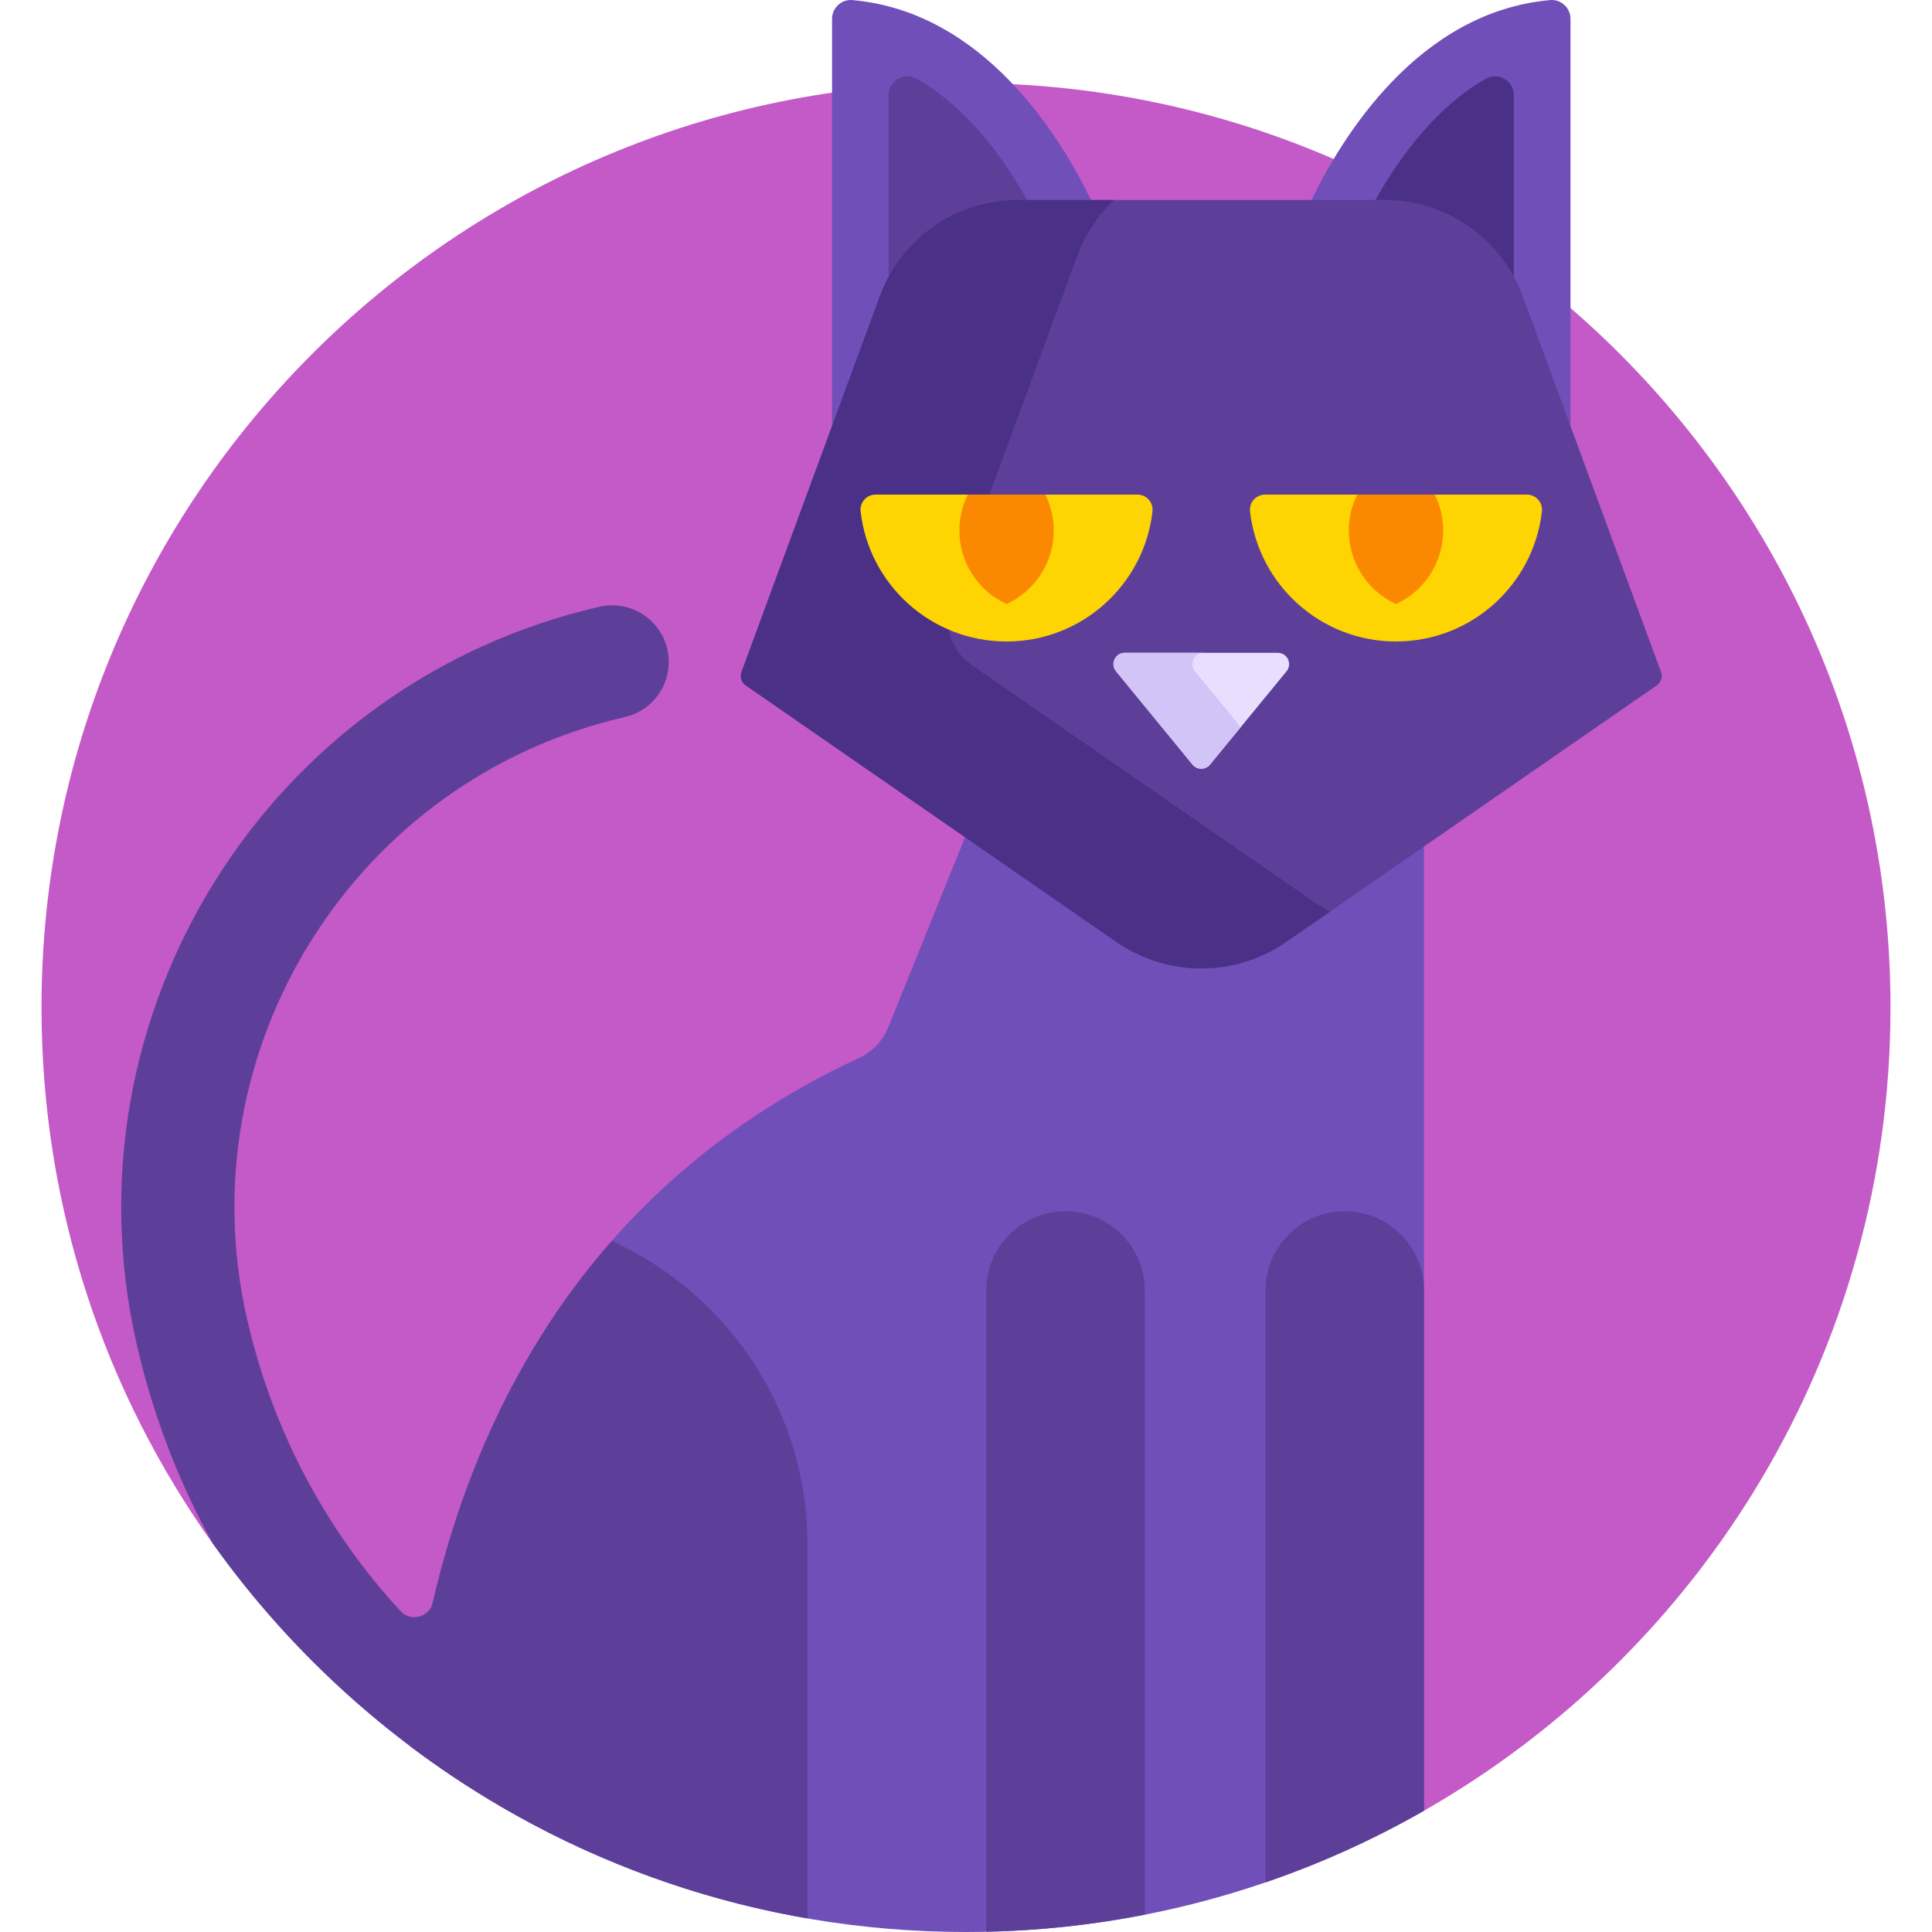 <svg id="Capa_1" enable-background="new 0 0 512 512" height="512" viewBox="0 0 512 512" width="512" xmlns="http://www.w3.org/2000/svg"><g><path d="m256 22c-135.31 0-245 109.69-245 245 0 53.052 16.867 102.162 45.524 142.271l.847-.535c-9.118-16.404-15.889-34.08-20.125-52.539-20.01-87.198 34.651-174.418 121.848-194.428 1.033-.237 2.091-.357 3.141-.357 6.561 0 12.168 4.47 13.637 10.871 1.727 7.524-2.99 15.05-10.514 16.777-72.15 16.556-117.378 88.724-100.821 160.874 6.682 29.114 20.822 55.989 40.894 77.719 1.143 1.237 2.688 1.919 4.352 1.918 2.793 0 5.207-1.891 5.871-4.598 8.058-34.834 22.338-65.042 42.448-89.797.778-.958 1.54-1.877 2.314-2.793l.081-.096c.764-.903 1.535-1.797 2.317-2.688l.065-.076c17.71-20.143 39.666-36.389 65.258-48.284 3.737-1.737 6.636-4.772 8.158-8.544l20.301-50.247 39.232 27.16c6.647 4.602 14.436 7.035 22.521 7.035s15.874-2.433 22.522-7.035l35.501-24.577v254.251l1 .581c73.851-42.2 123.628-121.716 123.628-212.863 0-135.31-109.69-245-245-245z" fill="#c35ac7"/><path d="m340.304 248.784c-6.48 4.486-14.071 6.857-21.953 6.857s-15.473-2.371-21.952-6.857l-40.261-27.871-20.768 51.407c-1.434 3.55-4.182 6.398-7.654 8.012-91.013 42.305-114.079 127.909-119.109 182.378 41.016 30.938 92.059 49.29 147.393 49.29 44.163 0 85.593-11.691 121.374-32.138v-256.741z" fill="#704fb9"/><g><g><path d="m367.02 53.78c15.812 0 30.104 9.97 35.565 24.808l13.612 36.986v-110.566c0-2.916-2.49-5.249-5.395-4.988-34.928 3.136-55.229 36.229-63.609 53.76z" fill="#704fb9"/><path d="m367.02 53.78c14.62 0 27.936 8.528 34.178 21.543v-50.089c0-3.845-4.156-6.252-7.495-4.343-7.51 4.293-14.571 10.837-21.128 19.601-3.402 4.547-6.234 9.14-8.517 13.288z" fill="#4b3087"/><path d="m234.116 78.588c5.462-14.838 19.754-24.808 35.565-24.808h19.826c-8.38-17.531-28.681-50.623-63.609-53.76-2.905-.261-5.395 2.072-5.395 4.988v110.566z" fill="#704fb9"/><path d="m269.682 53.78h2.962c-2.283-4.149-5.115-8.742-8.517-13.288-6.557-8.763-13.618-15.308-21.128-19.601-3.338-1.908-7.495.498-7.495 4.343v50.088c6.242-13.015 19.558-21.542 34.178-21.542z" fill="#5d3f9a"/></g><path d="m340.873 249.606 98.217-67.993c1.125-.779 1.58-2.219 1.108-3.503l-36.674-99.648c-5.631-15.297-20.203-25.462-36.504-25.462h-97.338c-16.301 0-30.873 10.165-36.504 25.463l-36.674 99.648c-.472 1.284-.017 2.724 1.108 3.503l98.217 67.993c13.549 9.379 31.494 9.379 45.044-.001z" fill="#5d3f9a"/><path d="m348.127 238.965-90.576-62.703c-3.291-2.278-5.425-5.693-6.165-9.419-12.561-5.402-21.712-17.217-23.316-31.329-.269-2.37 1.609-4.444 3.995-4.444h30.134l23.278-63.249c2.119-5.757 5.505-10.786 9.772-14.821h-25.567c-16.301 0-30.874 10.165-36.504 25.463l-36.674 99.648c-.472 1.284-.017 2.724 1.108 3.503l98.217 67.993c13.55 9.38 31.494 9.38 45.044 0l11.622-8.045c-1.494-.773-2.959-1.622-4.368-2.597z" fill="#4b3087"/><path d="m301.433 131.07h-24.415l-.631 1c1.235 2.686 1.861 5.544 1.861 8.506 0 7.796-4.499 14.967-11.5 18.399-7.001-3.432-11.5-10.603-11.5-18.399 0-2.962.626-5.821 1.861-8.506l-.63-1h-24.415c-2.392 0-4.264 2.084-3.993 4.461 2.213 19.4 18.685 34.469 38.677 34.469s36.464-15.069 38.677-34.469c.272-2.376-1.6-4.461-3.992-4.461z" fill="#fed402"/><path d="m320.67 202.618 20.272-24.716c1.606-1.958.213-4.903-2.32-4.903h-40.544c-2.533 0-3.926 2.944-2.32 4.903l20.272 24.716c1.201 1.464 3.44 1.464 4.64 0z" fill="#eadeff"/><path d="m316.686 177.903c-1.606-1.958-.213-4.903 2.32-4.903h-20.927c-2.532 0-3.926 2.944-2.319 4.903l20.272 24.716c1.2 1.463 3.439 1.463 4.639 0l8.144-9.929z" fill="#d3c4f7"/><g><path d="m254.249 140.577c0 8.656 5.127 16.098 12.5 19.506 7.373-3.408 12.5-10.85 12.5-19.506 0-3.418-.809-6.641-2.231-9.506h-20.538c-1.421 2.865-2.231 6.088-2.231 9.506z" fill="#fb8801"/><g><path d="m404.636 131.07h-24.415l-.631 1c1.235 2.686 1.861 5.544 1.861 8.506 0 7.796-4.499 14.967-11.5 18.399-7.001-3.432-11.5-10.603-11.5-18.399 0-2.962.626-5.821 1.861-8.506l-.631-1h-24.415c-2.392 0-4.264 2.084-3.992 4.461 2.213 19.4 18.685 34.469 38.677 34.469s36.464-15.069 38.677-34.469c.272-2.376-1.6-4.461-3.992-4.461z" fill="#fed402"/><path d="m357.452 140.577c0 8.656 5.127 16.098 12.5 19.506 7.373-3.408 12.5-10.85 12.5-19.506 0-3.418-.809-6.641-2.231-9.506h-20.539c-1.421 2.865-2.23 6.088-2.23 9.506z" fill="#fb8801"/></g></g></g><g fill="#5d3f9a"><path d="m335.374 342v156.847c14.678-5.024 28.728-11.4 42-18.985v-137.862c0-11.598-9.402-21-21-21-11.598 0-21 9.402-21 21z"/><path d="m282.374 321c-11.598 0-21 9.402-21 21v169.932c14.338-.309 28.37-1.855 42-4.526v-165.406c0-11.598-9.402-21-21-21z"/><path d="m162.129 328.862c-26.297 29.912-40.213 64.662-47.427 95.807-.906 3.911-5.813 5.254-8.537 2.305-19.881-21.523-33.923-47.935-40.654-77.264-16.434-71.612 28.457-143.243 100.069-159.676 8.074-1.853 13.117-9.901 11.265-17.975-1.853-8.075-9.904-13.115-17.976-11.265-87.733 20.133-142.73 107.891-122.598 195.626 4.303 18.752 11.153 36.49 20.253 52.85 36.697 51.361 92.736 87.945 157.476 99.13v-99.046c0-35.787-21.278-66.604-51.871-80.492z"/></g></g></svg>